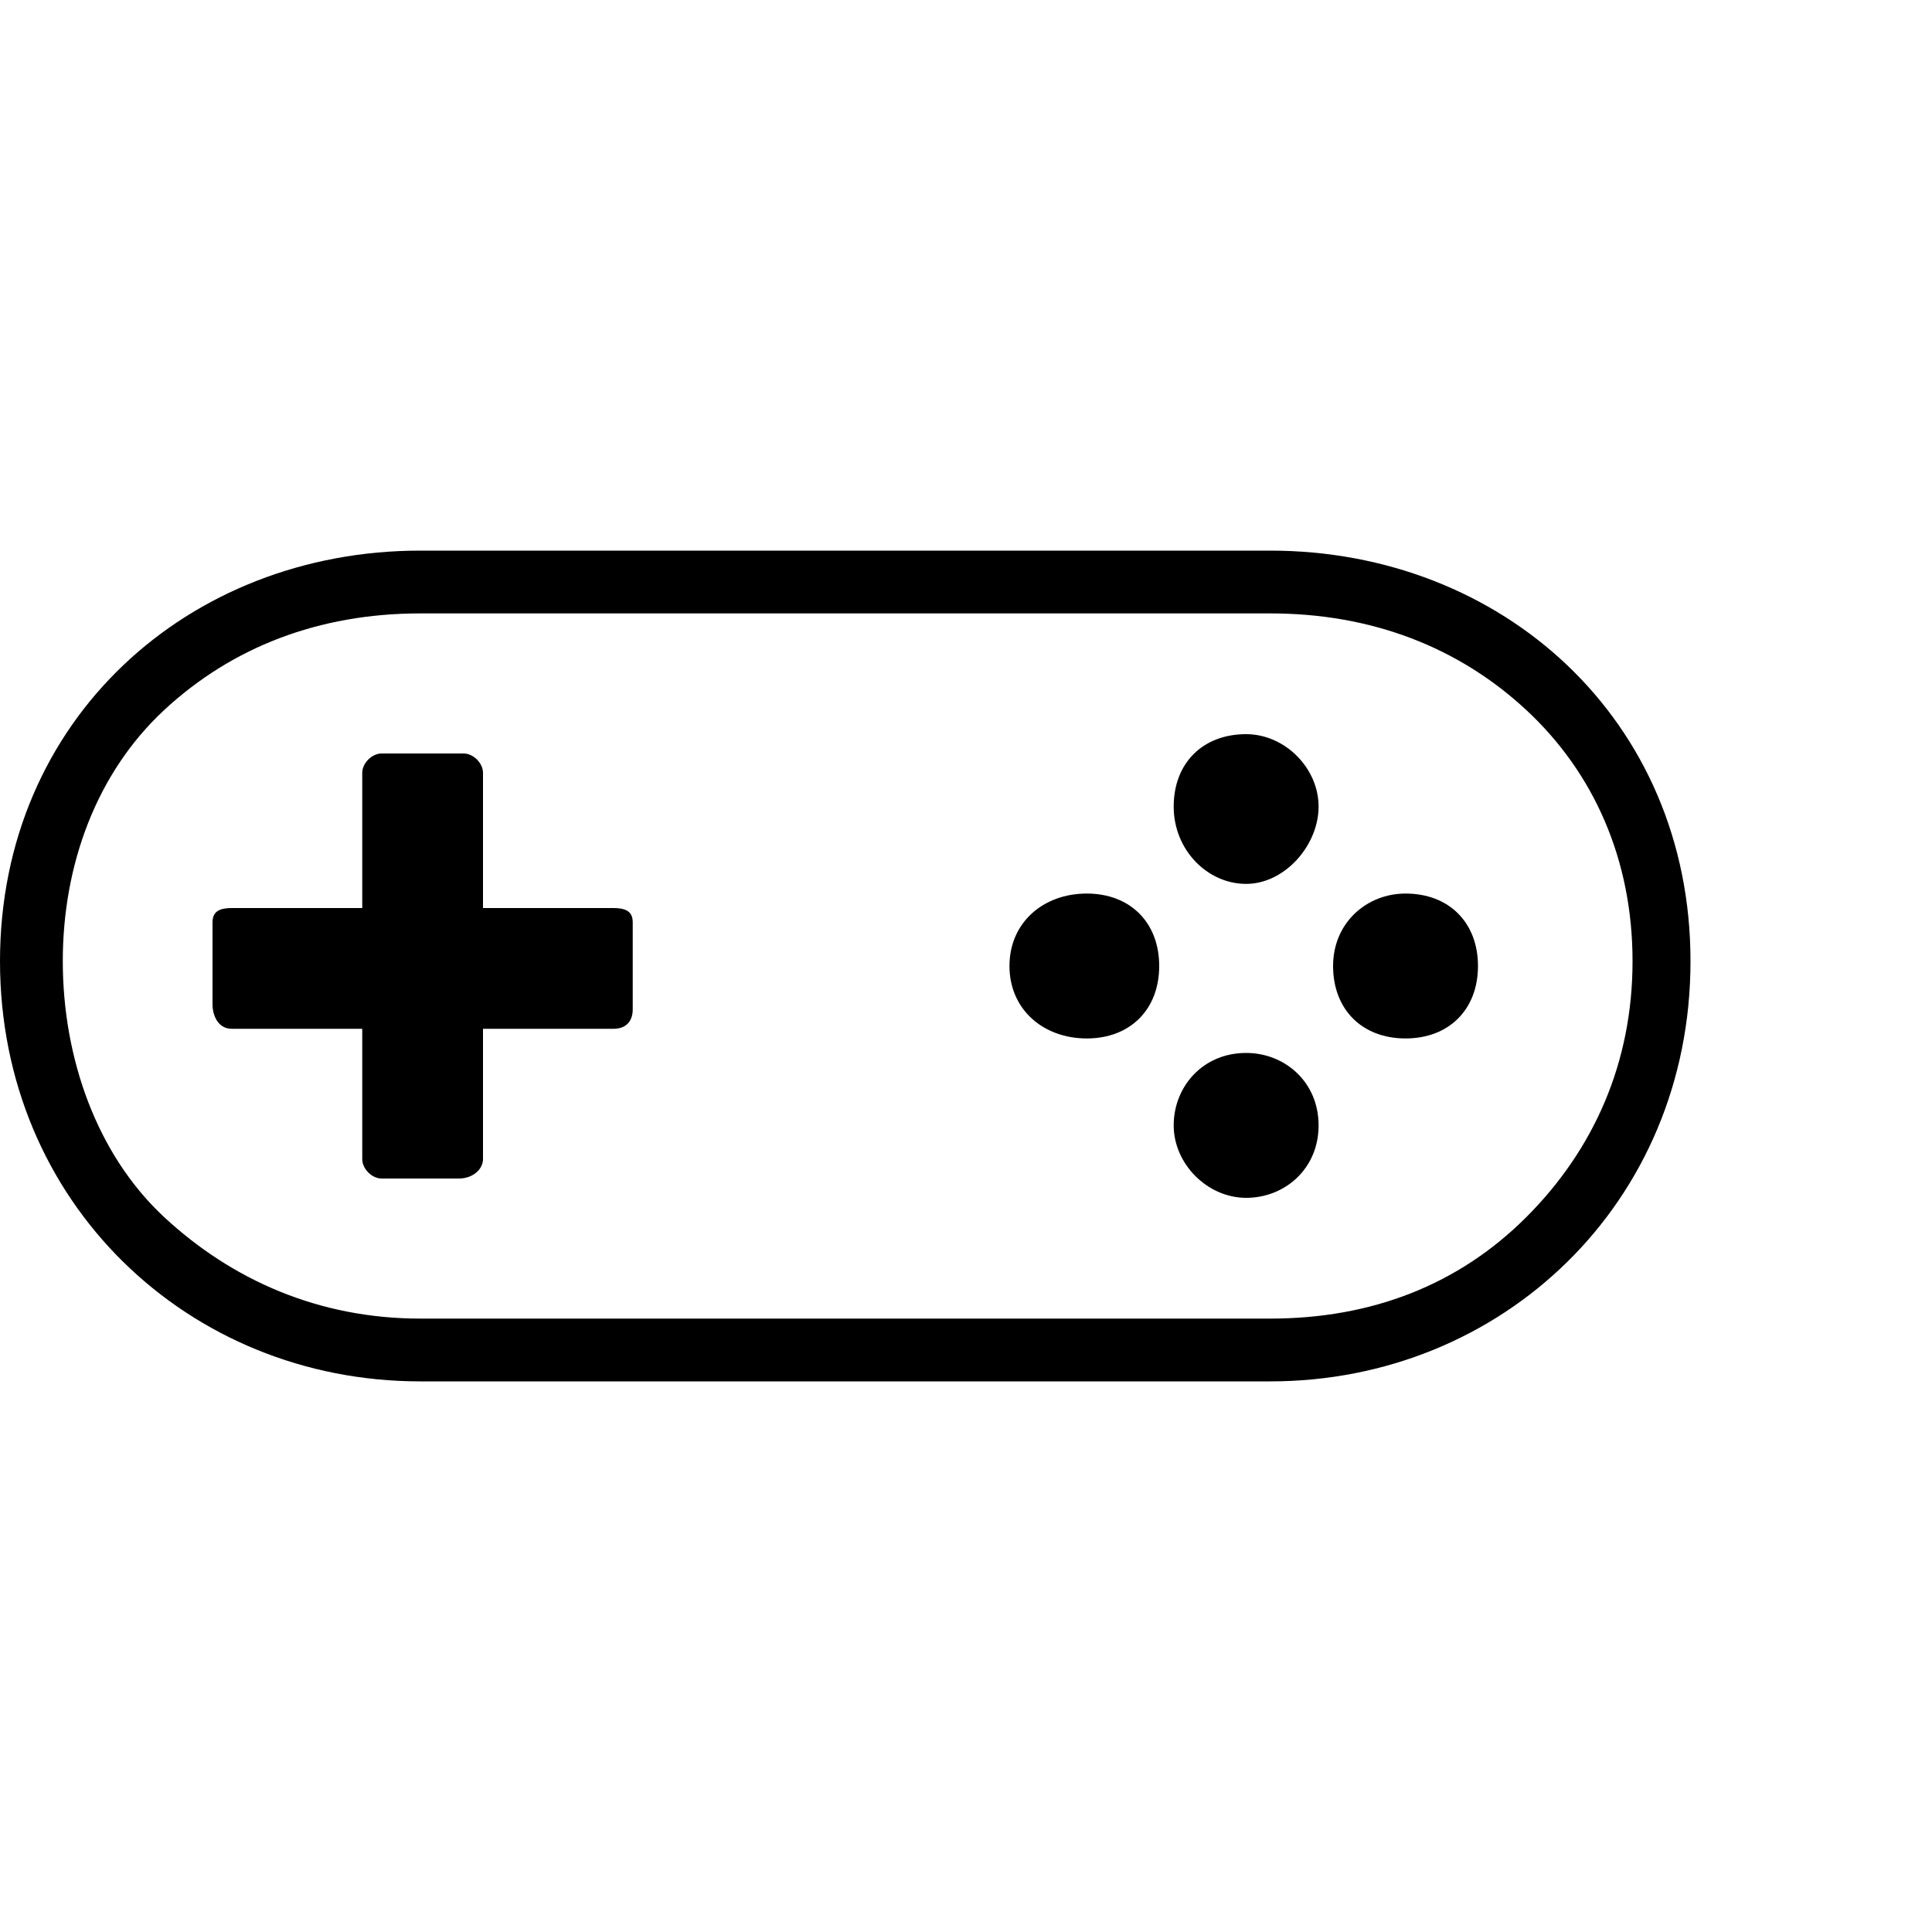 <?xml version="1.0"?><svg xmlns="http://www.w3.org/2000/svg" width="40" height="40" viewBox="0 0 40 40"><path  d="m12.7 18.8c0.3 0 0.4 0.1 0.4 0.3v1.8c0 0.2-0.1 0.4-0.4 0.4h-2.7v2.7c0 0.2-0.2 0.4-0.5 0.4h-1.6c-0.2 0-0.4-0.2-0.4-0.4v-2.7h-2.7c-0.3 0-0.4-0.3-0.4-0.5v-1.7c0-0.2 0.1-0.3 0.4-0.3h2.7v-2.8c0-0.2 0.2-0.4 0.4-0.4h1.7c0.2 0 0.4 0.2 0.4 0.4v2.8h2.7z m13.1 3c0.8 0 1.5 0.6 1.5 1.5s-0.7 1.5-1.5 1.5-1.5-0.7-1.5-1.5 0.6-1.5 1.5-1.5z m-3.3-3.3c0.9 0 1.5 0.6 1.5 1.5s-0.6 1.5-1.5 1.5-1.6-0.6-1.6-1.5 0.7-1.5 1.6-1.5z m6.6 0c0.9 0 1.5 0.6 1.5 1.5s-0.6 1.5-1.5 1.5-1.5-0.6-1.5-1.5 0.7-1.5 1.5-1.5z m-3.3-3.3c0.8 0 1.5 0.7 1.5 1.5s-0.7 1.6-1.5 1.6-1.5-0.7-1.5-1.6 0.6-1.5 1.5-1.5z m0.5-2.5h-17.6c-2.1 0-3.9 0.7-5.3 2s-2.1 3.2-2.1 5.2 0.7 4 2.1 5.3 3.2 2.1 5.3 2.1h17.6c2.1 0 3.9-0.7 5.3-2.1s2.2-3.2 2.2-5.3-0.8-3.9-2.2-5.2-3.2-2-5.3-2z m0-1.3c4.8 0 8.7 3.5 8.7 8.5s-3.9 8.7-8.7 8.7h-17.6c-4.8 0-8.7-3.7-8.7-8.7s3.9-8.5 8.7-8.5h17.6z"></path></svg>